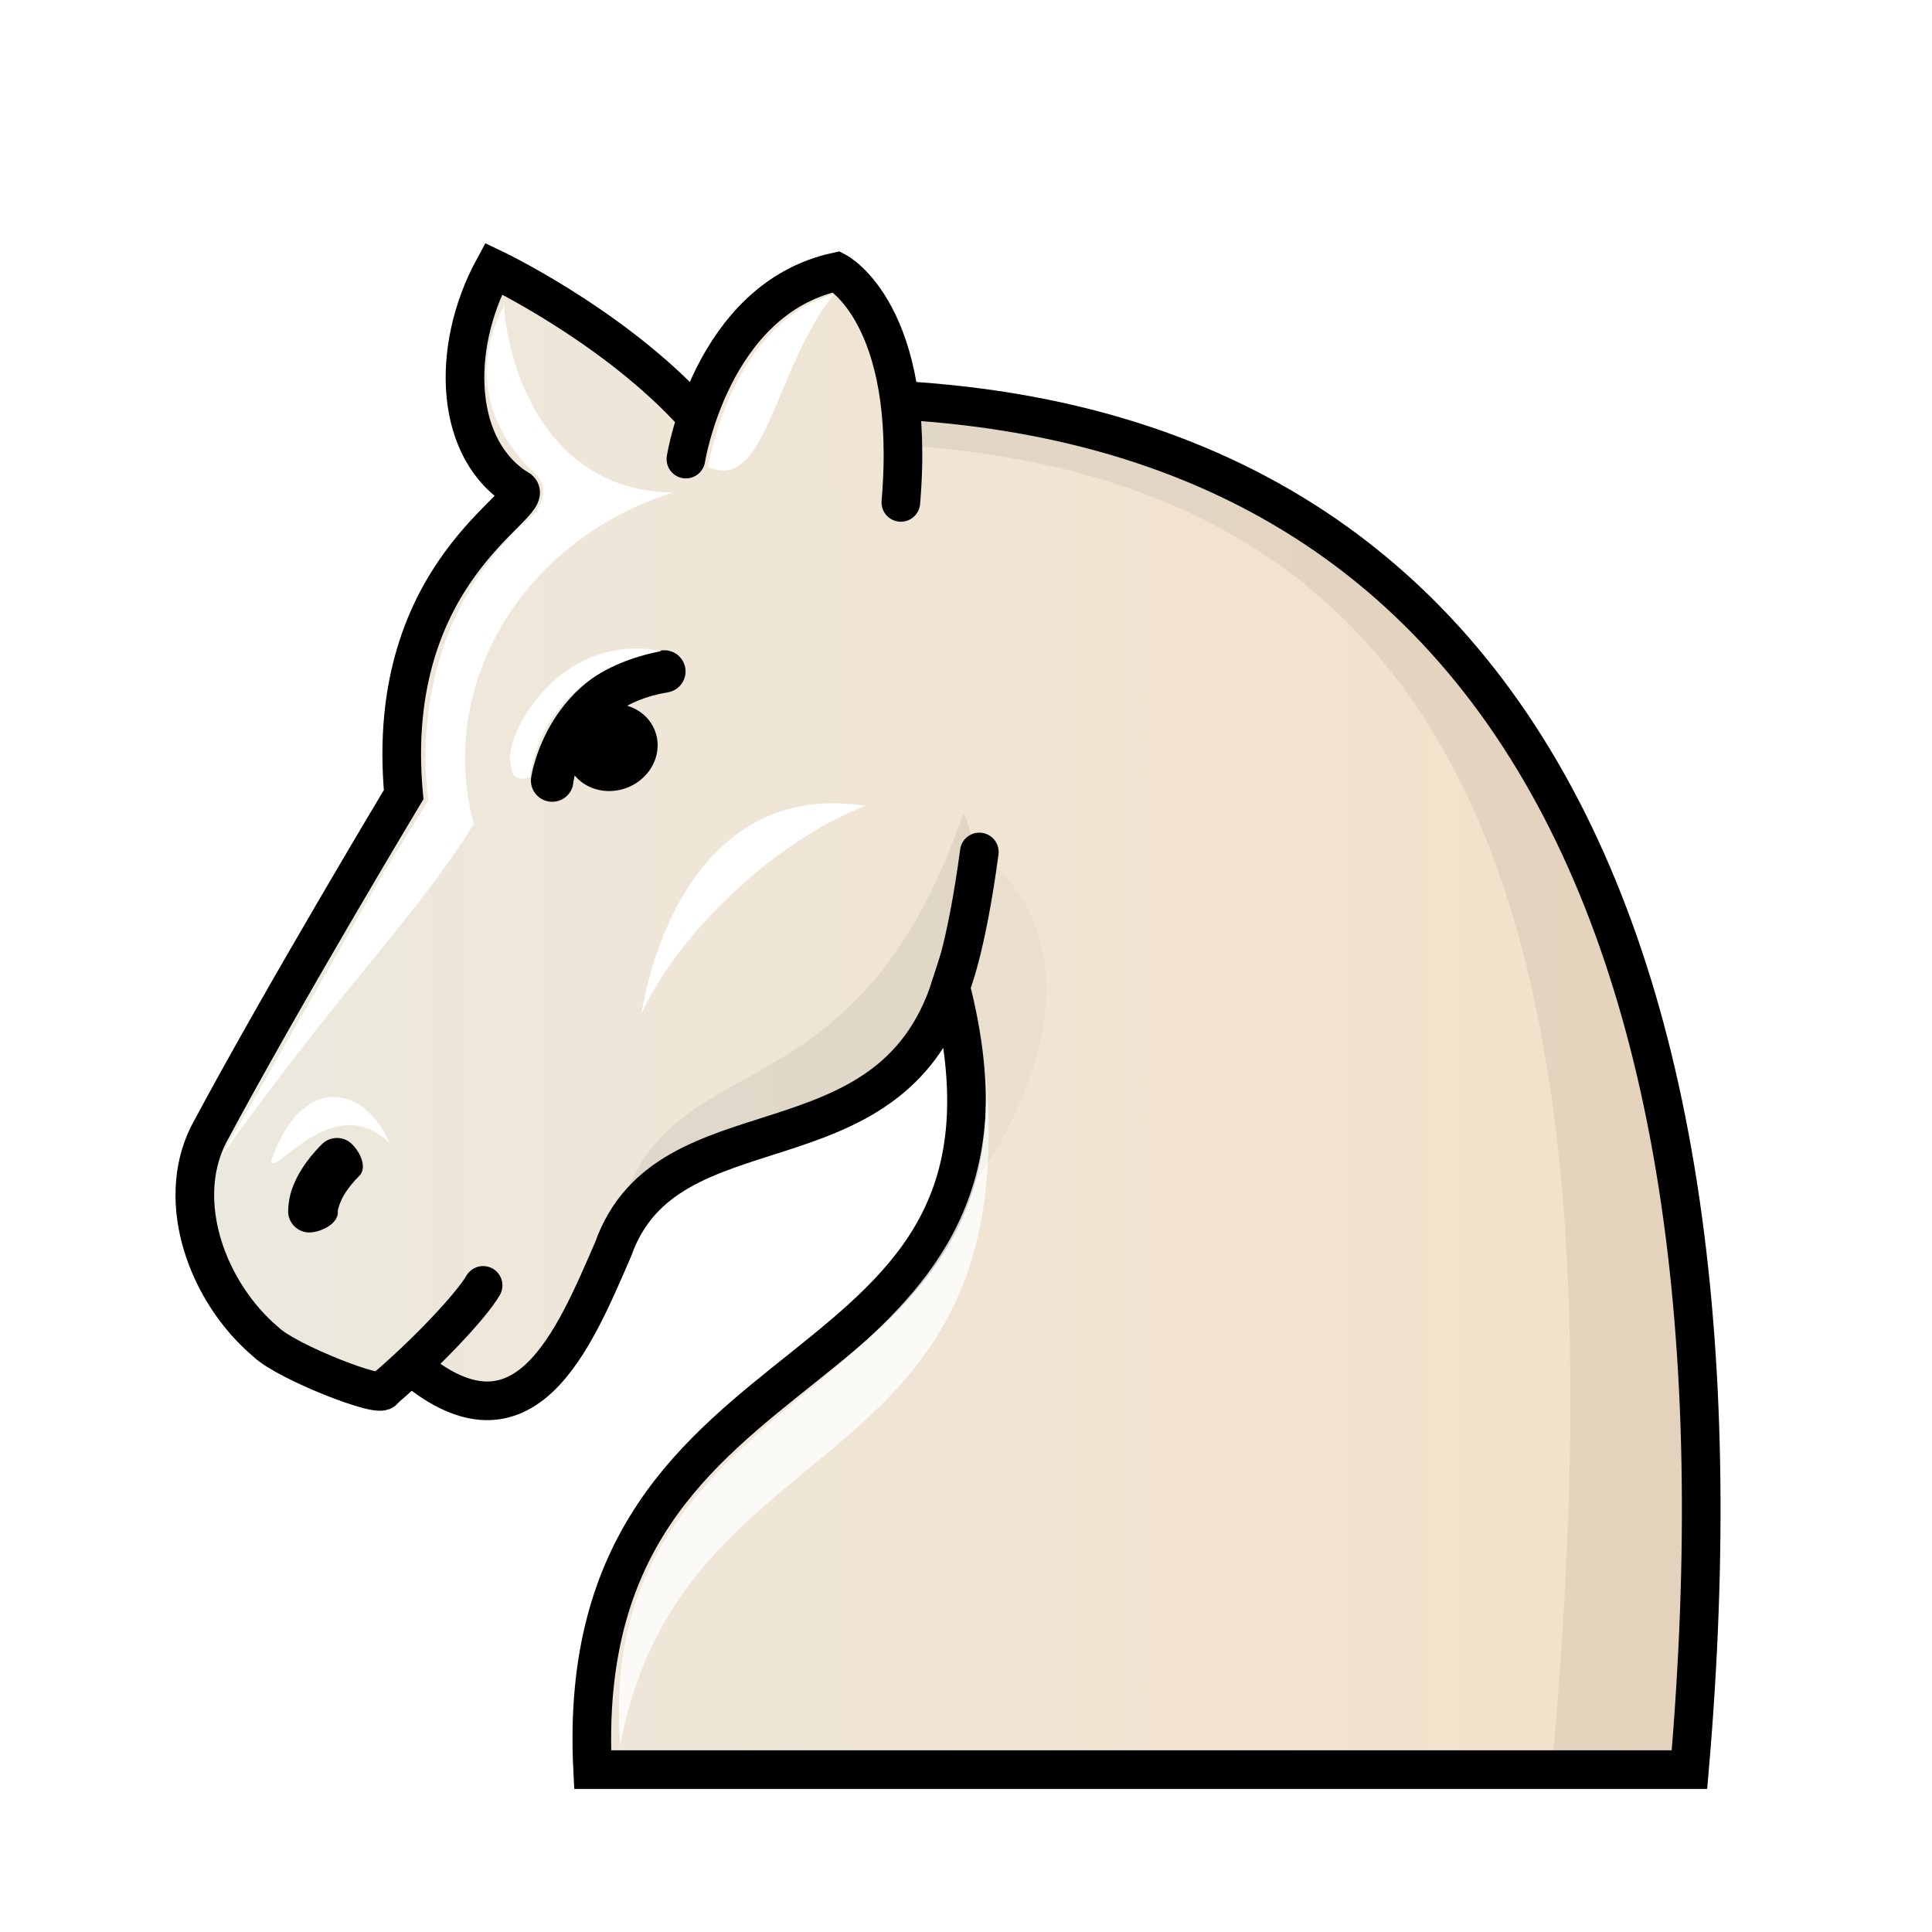 <svg width="50mm" height="50mm" clip-rule="evenodd" fill-rule="evenodd" image-rendering="optimizeQuality" shape-rendering="geometricPrecision" text-rendering="geometricPrecision" inkscape:version="1.0.1 (3bc2e813f5, 2020-09-07)" sodipodi:docname="wN.svg" version="1.1" viewBox="0 0 50 50" xmlns="http://www.w3.org/2000/svg" xmlns:inkscape="http://www.inkscape.org/namespaces/inkscape" xmlns:sodipodi="http://sodipodi.sourceforge.net/DTD/sodipodi-0.dtd" xmlns:xlink="http://www.w3.org/1999/xlink">
 <sodipodi:namedview bordercolor="#666666" borderopacity="1" gridtolerance="10" guidetolerance="10" inkscape:current-layer="svg67" inkscape:cx="178.81318" inkscape:cy="93.176042" inkscape:document-rotation="0" inkscape:pageopacity="0" inkscape:pageshadow="2" inkscape:window-height="1001" inkscape:window-maximized="1" inkscape:window-width="1920" inkscape:window-x="-9" inkscape:window-y="-9" inkscape:zoom="2.1960417" objecttolerance="10" pagecolor="#ffffff" showgrid="false"/>
 <defs>
  <linearGradient id="linearGradient1643" x1="9.241" x2="40.761" y1="27.266" y2="27.266" gradientTransform="matrix(.985 0 0 .986 .376 .641)" gradientUnits="userSpaceOnUse">
   <stop stop-color="#ece9df" offset="0"/>
   <stop stop-color="#f4e0c8" offset="1"/>
  </linearGradient>
  <linearGradient id="linearGradient2766-9" x1="-736.5" x2="-696.5" y1="-367.96" y2="-367.96" gradientTransform="matrix(1 0 0 .996 740.99 392.81)" gradientUnits="userSpaceOnUse" xlink:href="#linearGradient1643"/>
  <filter id="filter1572-7-1" x="-.064" y="-.038" width="1.128" height="1.077" color-interpolation-filters="sRGB">
   <feGaussianBlur stdDeviation="0.57"/>
  </filter>
  <linearGradient id="linearGradient2768-3" x1="-116.32" x2="-77.199" y1="299.9" y2="299.9" gradientTransform="matrix(1.105 0 0 1.083 131.1 -315.44)" gradientUnits="userSpaceOnUse" xlink:href="#linearGradient1643"/>
  <filter id="filter3022-9" x="-.165" y="-.294" width="1.331" height="1.588" color-interpolation-filters="sRGB">
   <feGaussianBlur stdDeviation="0.211"/>
  </filter>
  <filter id="filter1433-2-4-3" x="-.162" y="-.134" width="1.324" height="1.269" color-interpolation-filters="sRGB">
   <feGaussianBlur stdDeviation="0.635"/>
  </filter>
  <filter id="filter1676-3-7" x="-.011" y="-.013" width="1.022" height="1.026" color-interpolation-filters="sRGB">
   <feGaussianBlur stdDeviation="0.018"/>
  </filter>
  <filter id="filter1866-4-7" x="-.244" y="-.313" width="1.488" height="1.627" color-interpolation-filters="sRGB">
   <feGaussianBlur stdDeviation="0.772"/>
  </filter>
  <filter id="filter1605-5" x="-.239" y="-.07" width="1.479" height="1.139" color-interpolation-filters="sRGB">
   <feGaussianBlur stdDeviation="0.279"/>
  </filter>
 </defs>
 <g clip-rule="evenodd" fill-rule="evenodd" shape-rendering="geometricPrecision">
  <path d="m10.69 35.384c2.887 2.407 4.157-0.702 5.178-3.053 1.398-3.953 7.128-1.826 8.733-6.795 2.831 11.085-9.864 8.393-9.264 20.261h28.386c1.913-22.103-5.002-37.421-25.957-35.288-2.083-2.176-4.992-3.558-4.992-3.558-1.129 2.085-1.012 4.716 0.667 5.722 0.439 0.401-3.527 2.078-2.995 7.892 0 0-3.192 5.317-5.055 8.812-0.871 1.754-0.015 4.082 1.494 5.355 0.525 0.513 3.042 1.499 3.042 1.234" fill="url(#linearGradient2766-9)" image-rendering="optimizeQuality" stroke="#000000" stroke-dashoffset="1.852" stroke-linecap="round" sodipodi:nodetypes="cccccccccccc"/>
  <path d="m17.156 16.829c-0.018 9.96e-4 -0.035 3e-3 -0.053 6e-3 -2.943 0.479-3.352 3.258-3.352 3.258-0.06 0.296 0.132 0.585 0.429 0.646 0.298 0.061 0.589-0.13 0.65-0.427 0 0 0.172-2.023 2.451-2.394 0.3-0.049 0.503-0.331 0.454-0.63-0.046-0.279-0.297-0.477-0.579-0.458z" color="#000000" color-rendering="auto" dominant-baseline="auto" image-rendering="optimizeQuality" solid-color="#000000" stop-color="#000000" style="font-feature-settings:normal;font-variant-alternates:normal;font-variant-caps:normal;font-variant-east-asian:normal;font-variant-ligatures:normal;font-variant-numeric:normal;font-variant-position:normal;font-variation-settings:normal;inline-size:0;isolation:auto;mix-blend-mode:normal;shape-margin:0;shape-padding:0;text-decoration-color:#000000;text-decoration-line:none;text-decoration-style:solid;text-indent:0;text-orientation:mixed;text-transform:none;white-space:normal"/>
  <path d="m16.997 19.073a1.117 1.204 69.395 0 1-0.943 1.366 1.117 1.204 69.395 0 1-1.401-0.825 1.117 1.204 69.395 0 1 0.943-1.366 1.117 1.204 69.395 0 1 1.401 0.825z" image-rendering="optimizeQuality" style="paint-order:markers fill stroke"/>
  <path d="m8.716 29.451c-0.144 9.96e-4 -0.282 0.059-0.384 0.16-0.438 0.436-0.669 0.849-0.779 1.172-0.11 0.323-0.094 0.616-0.094 0.616 0.028 0.301 0.295 0.522 0.597 0.495 0.304-0.027 0.715-0.248 0.687-0.55 0 0-0.014-9.96e-4 0.041-0.162 0.055-0.161 0.183-0.421 0.513-0.749 0.215-0.214 0.028-0.609-0.188-0.823-0.104-0.104-0.246-0.161-0.393-0.16z" color="#000000" color-rendering="auto" dominant-baseline="auto" image-rendering="optimizeQuality" solid-color="#000000" stop-color="#000000" style="font-feature-settings:normal;font-variant-alternates:normal;font-variant-caps:normal;font-variant-east-asian:normal;font-variant-ligatures:normal;font-variant-numeric:normal;font-variant-position:normal;font-variation-settings:normal;inline-size:0;isolation:auto;mix-blend-mode:normal;shape-margin:0;shape-padding:0;text-decoration-color:#000000;text-decoration-line:none;text-decoration-style:solid;text-indent:0;text-orientation:mixed;text-transform:none;white-space:normal"/>
  <path transform="matrix(1 0 0 .996 740.99 392.81)" d="m-718.42-382.86c17.099 0.645 19.298 14.991 17.595 34.473h3.526c1.753-20.341-3.914-34.957-21.011-35.602z" filter="url(#filter1572-7-1)" image-rendering="optimizeQuality" opacity=".25"/>
  <path d="m17.751 11.881s0.652-4.143 3.9-4.848c0 0 2.079 1.085 1.663 5.969" fill="url(#linearGradient2768-3)" image-rendering="optimizeQuality" stroke="#000" stroke-linecap="round" style="paint-order:markers fill stroke"/>
  <path d="m12.503 33.266c-0.306 0.526-1.452 1.747-2.575 2.701" fill="none" image-rendering="optimizeQuality" stroke="#000" stroke-linecap="round"/>
 </g>
 <g fill="#fff">
  <path d="m5.724 29.921 4.194-7.324 1.172-1.892s-0.797-4.415 2.719-7.381c-5e-4 9.96e-4 0.555-0.614 3e-3 -1.106-0.552-0.492-1.936-2.129-0.753-4.336-0.077-0.022 0.274 4.806 4.353 4.864-3.919 1.249-6.111 4.989-5.151 8.582-0.736 1.173-1.458 2.08-2.374 3.208-0.82 1.009-1.796 2.195-3.078 3.907-0.34 0.454-0.701 0.944-1.086 1.478z" style="mix-blend-mode:normal"/>
  <path d="m16.054 45.177c-0.744-9.435 10.084-8.795 9.438-17.61 1.103 10.971-7.883 9.129-9.438 17.61z" style="opacity:.8"/>
  <path transform="matrix(1 0 0 .996 740.99 392.81)" d="m-733.97-364.25c-0.015 0.573 1.587-1.887 3.061-0.439-0.598-1.429-2.218-1.902-3.061 0.439z" filter="url(#filter3022-9)"/>
  <path d="m18.324 12.079s0.58-3.7 3.249-4.459c-1.554 1.971-1.745 5.154-3.249 4.459z"/>
 </g>
 <path transform="matrix(1 0 0 .996 740.99 392.81)" d="m-716.03-369.64c0.405-1.184 0.326-3.052-0.031-3.612-2.959 8.671-8.245 5.492-9.101 11.347 1.639-3.708 7.813-2.42 9.132-7.734z" filter="url(#filter1433-2-4-3)" opacity=".25"/>
 <path transform="matrix(1 0 0 .996 740.99 392.81)" d="m-723.87-377.47c-3.217 0.615-3.405 3.277-3.405 3.277s-0.499 0.211-0.49-0.328c-0.231-0.688 1.215-3.475 3.896-2.949z" filter="url(#filter1676-3-7)" opacity=".2" style="fill:#ffffff;filter:url(#filter1676-3-7);opacity:1"/>
 <path transform="matrix(.765 0 0 .921 575.98 348.85)" d="m-723.63-356.13c-6.532-0.827-7.581 5.84-7.581 5.84 1.11-2.065 4.294-4.784 7.581-5.84z" fill="#fff" filter="url(#filter1866-4-7)"/>
 <path d="m24.601 25.536s0.399-0.909 0.744-3.487" clip-rule="evenodd" fill="none" fill-rule="evenodd" image-rendering="optimizeQuality" shape-rendering="geometricPrecision" stroke="#000" stroke-linecap="round" stroke-linejoin="round"/>
 <path d="m24.284 31.67c0.364-0.026 5.37-6.215 1.061-9.621l-0.51 4.557c0.107 1.682 0.437 3.359-0.551 5.064z" filter="url(#filter1605-5)" opacity=".15"/>
</svg>
